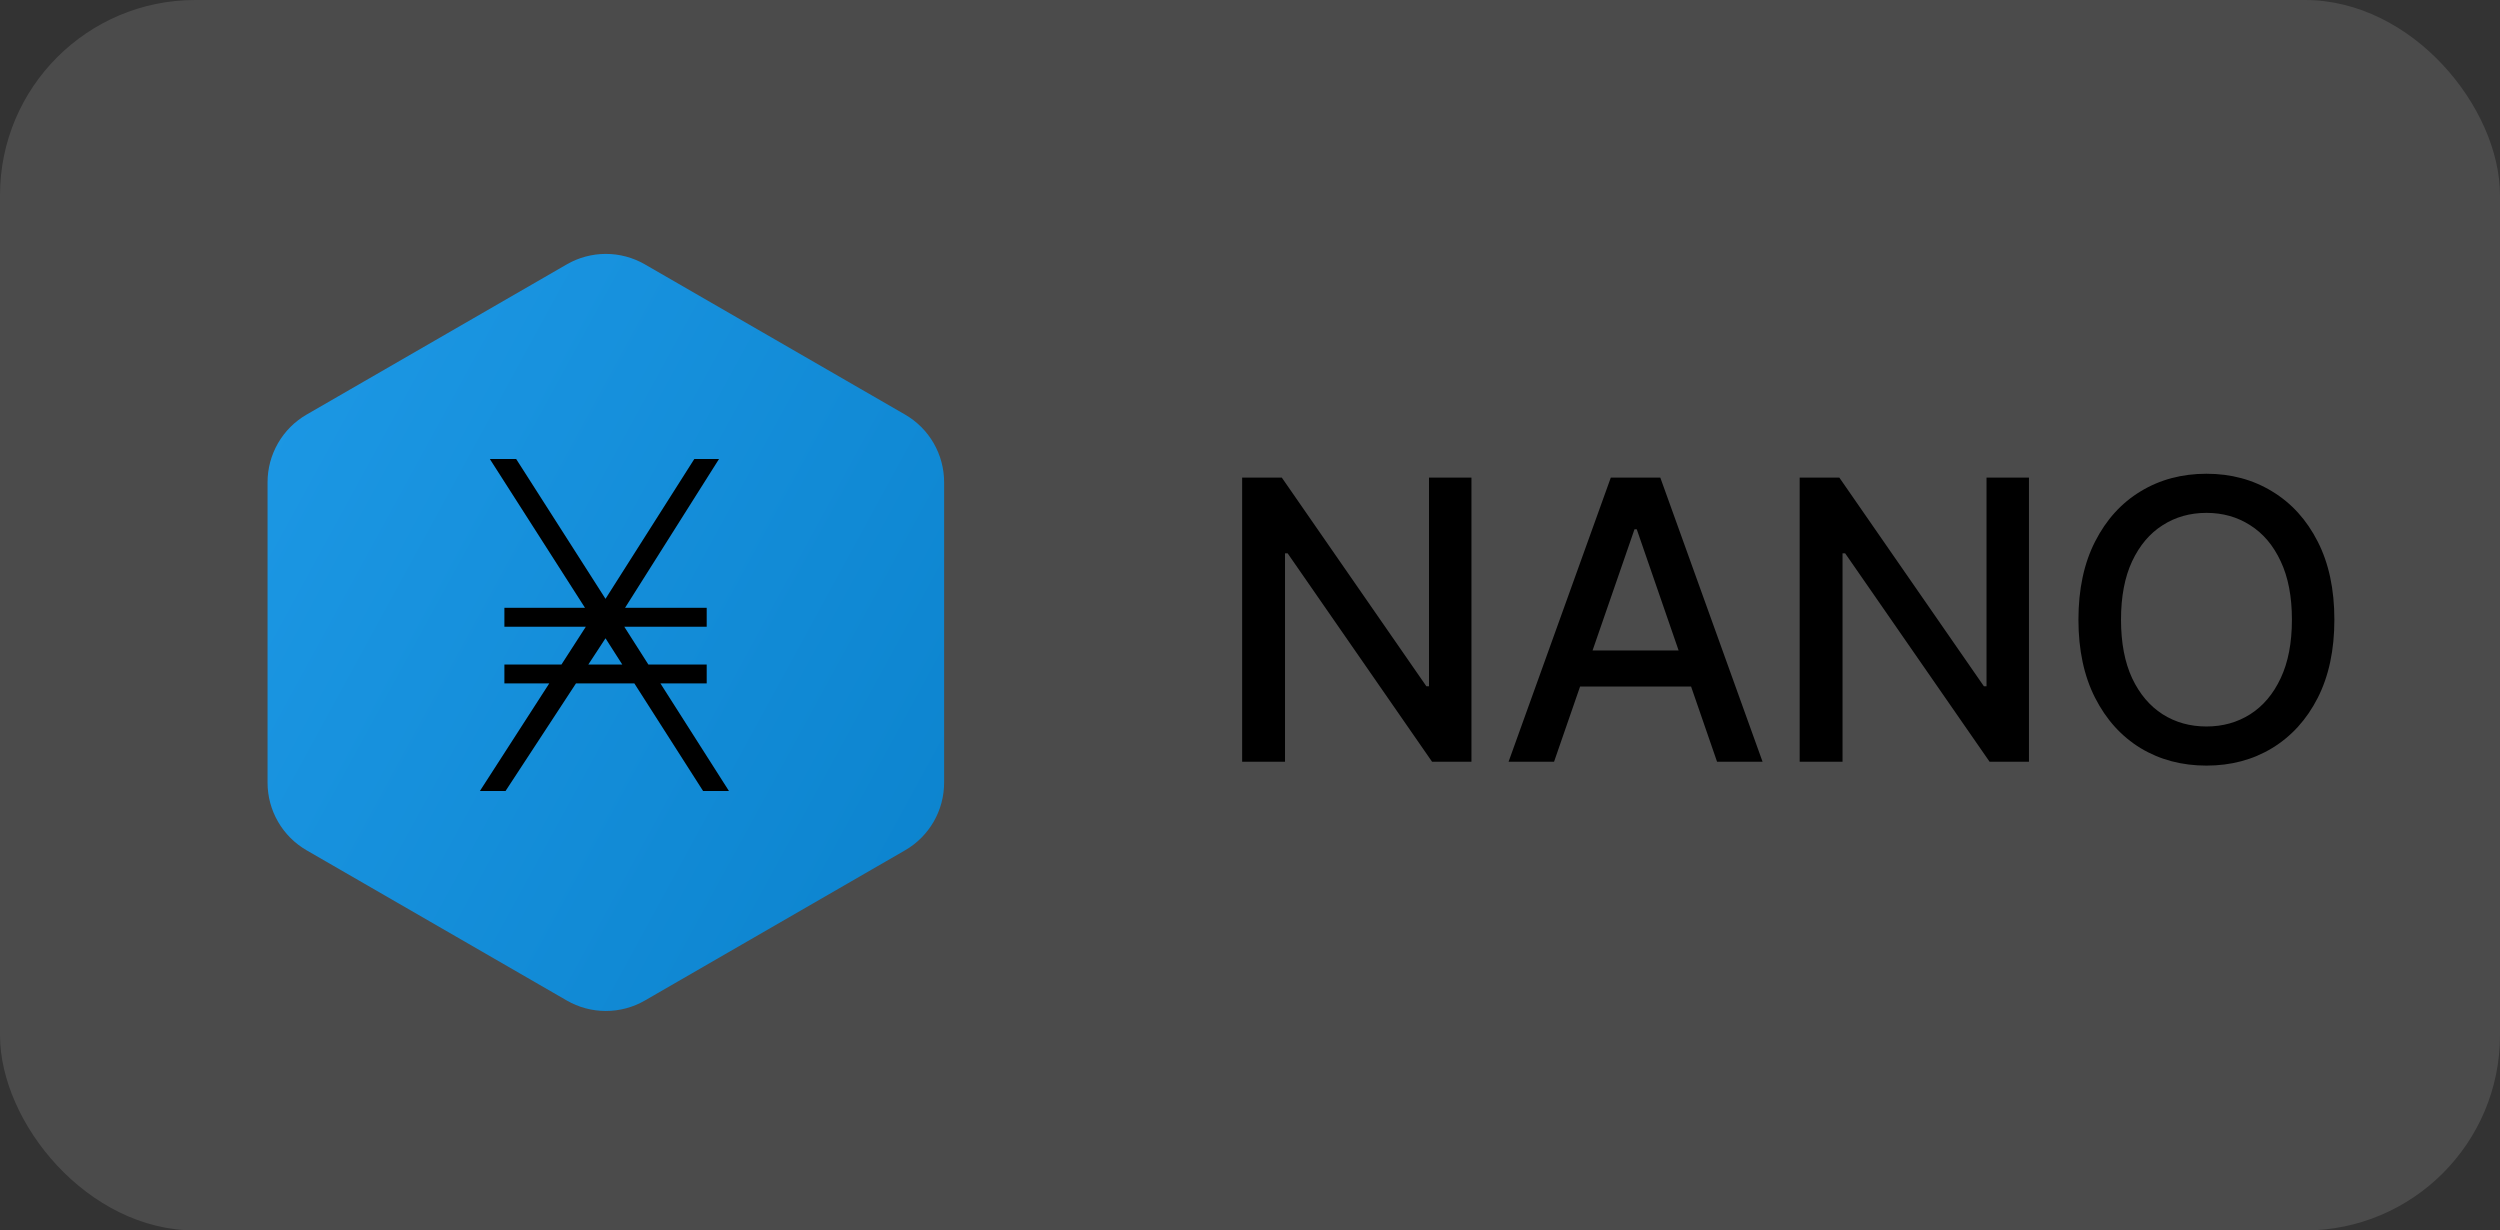 <svg width="128" height="63" viewBox="0 0 128 63" fill="none" xmlns="http://www.w3.org/2000/svg">
<rect x="0" y="0" width="128" height="63" fill="#333333" stroke="none"/>
<rect width="128" height="63" rx="10" fill="#fff" fill-opacity="0.12"/>
<path d="M75.338 24.454V39H73.321L65.928 28.332H65.793V39H63.598V24.454H65.629L73.03 35.136H73.165V24.454H75.338ZM79.568 39H77.239L82.473 24.454H85.008L90.243 39H87.913L83.801 27.097H83.687L79.568 39ZM79.959 33.304H87.516V35.151H79.959V33.304ZM103.883 24.454V39H101.866L94.473 28.332H94.338V39H92.143V24.454H94.175L101.575 35.136H101.71V24.454H103.883ZM119.52 31.727C119.52 33.28 119.236 34.615 118.667 35.733C118.099 36.846 117.32 37.703 116.331 38.304C115.346 38.901 114.226 39.199 112.971 39.199C111.712 39.199 110.587 38.901 109.598 38.304C108.613 37.703 107.836 36.843 107.268 35.726C106.7 34.608 106.416 33.276 106.416 31.727C106.416 30.174 106.7 28.841 107.268 27.729C107.836 26.611 108.613 25.754 109.598 25.158C110.587 24.556 111.712 24.256 112.971 24.256C114.226 24.256 115.346 24.556 116.331 25.158C117.32 25.754 118.099 26.611 118.667 27.729C119.236 28.841 119.52 30.174 119.52 31.727ZM117.346 31.727C117.346 30.544 117.155 29.547 116.771 28.737C116.392 27.923 115.871 27.307 115.209 26.891C114.55 26.469 113.805 26.259 112.971 26.259C112.133 26.259 111.385 26.469 110.727 26.891C110.069 27.307 109.548 27.923 109.165 28.737C108.786 29.547 108.596 30.544 108.596 31.727C108.596 32.911 108.786 33.91 109.165 34.724C109.548 35.534 110.069 36.15 110.727 36.571C111.385 36.988 112.133 37.196 112.971 37.196C113.805 37.196 114.55 36.988 115.209 36.571C115.871 36.15 116.392 35.534 116.771 34.724C117.155 33.91 117.346 32.911 117.346 31.727Z" fill="black"/>
<path fill-rule="evenodd" clip-rule="evenodd" d="M33.019 13.536L46.339 21.226C46.947 21.577 47.452 22.082 47.803 22.69C48.154 23.298 48.339 23.988 48.339 24.69V40.072C48.339 40.774 48.154 41.464 47.803 42.072C47.452 42.68 46.947 43.185 46.339 43.536L33.019 51.226C32.411 51.577 31.721 51.762 31.019 51.762C30.317 51.762 29.627 51.577 29.019 51.226L15.699 43.536C15.091 43.185 14.586 42.68 14.235 42.072C13.884 41.464 13.699 40.774 13.699 40.072V24.69C13.699 23.988 13.884 23.298 14.235 22.69C14.586 22.082 15.091 21.577 15.699 21.226L29.019 13.536C29.627 13.185 30.317 13 31.019 13C31.721 13 32.411 13.185 33.019 13.536Z" fill="url(#paint0_linear_112_100)"/>
<path d="M36 40.5H37.323L33.813 34.99H36.183V34.023H33.196L31.963 32.088H36.183V31.121H32.002L36.814 23.5H35.549L31.002 30.66L26.427 23.5H25.079L29.952 31.12H25.825V32.088H29.995L28.747 34.023H25.825V34.99H28.122L24.57 40.5H25.883L29.49 34.99H32.479L35.999 40.5H36ZM30.123 34.023L31.002 32.68L31.86 34.023H30.123Z" fill="black"/>
<defs>
<linearGradient id="paint0_linear_112_100" x1="6.019" y1="13.381" x2="59.272" y2="42.414" gradientUnits="userSpaceOnUse">
<stop stop-color="#209CE9"/>
<stop offset="1" stop-color="#0980CA"/>
</linearGradient>
</defs>
</svg>
